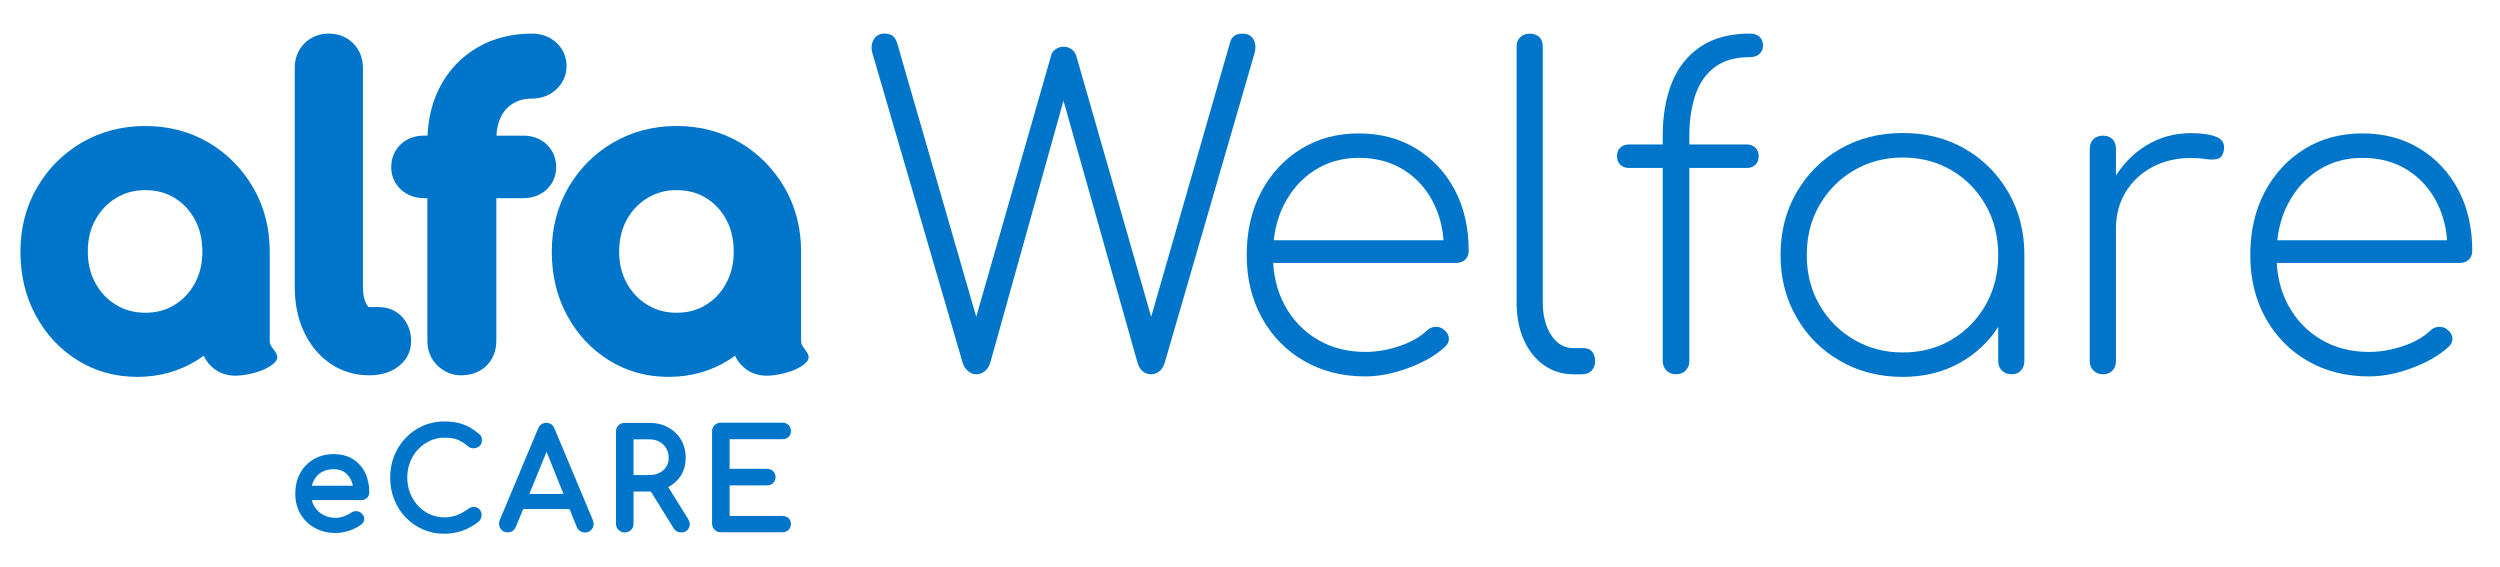 <svg width="547" height="124" viewBox="0 0 547 124" fill="none" xmlns="http://www.w3.org/2000/svg">
<path d="M88.08 69.45C86.76 67.97 84.98 67.19 82.94 67.19H80.74C80.65 67.17 80.46 67.02 80.22 66.6C79.68 65.68 79.41 64.39 79.41 62.78V14.81C79.41 12.72 78.67 10.88 77.28 9.48C75.88 8.08 74.04 7.35 71.95 7.35C69.86 7.35 68.01 8.09 66.62 9.48C65.23 10.88 64.49 12.72 64.49 14.81V62.79C64.49 66.39 65.15 69.64 66.44 72.46C67.77 75.38 69.68 77.73 72.12 79.44C74.63 81.21 77.53 82.11 80.74 82.11H80.92C83.34 82.11 85.4 81.49 87.04 80.28C88.94 78.88 89.95 76.93 89.95 74.65C89.95 72.6 89.32 70.85 88.08 69.45Z" fill="#0075C9"/>
<path d="M112.29 22.62C113.45 21.91 114.8 21.57 116.41 21.57C118.46 21.57 120.3 20.87 121.71 19.56C123.18 18.19 123.96 16.43 123.96 14.46C123.96 12.42 123.17 10.62 121.67 9.28C120.26 8.02 118.45 7.35 116.42 7.35C111.97 7.35 107.97 8.36 104.52 10.35C101.05 12.36 98.31 15.2 96.37 18.8C94.68 21.95 93.73 25.59 93.54 29.67H92.79C90.8 29.67 89.05 30.31 87.73 31.53C86.34 32.82 85.6 34.57 85.6 36.6C85.6 38.51 86.34 40.2 87.73 41.49C89.06 42.71 90.81 43.36 92.8 43.36H93.51V74.57C93.51 76.76 94.3 78.66 95.8 80.06C97.24 81.4 99 82.12 100.88 82.12C103.74 82.12 105.5 80.96 106.47 79.99C107.86 78.6 108.6 76.72 108.6 74.57V43.36H114.5C116.49 43.36 118.24 42.72 119.56 41.5C120.96 40.21 121.69 38.52 121.69 36.61C121.69 34.59 120.96 32.84 119.57 31.55C118.24 30.32 116.49 29.68 114.5 29.68H108.62C108.69 28.08 109.03 26.69 109.62 25.54C110.25 24.27 111.13 23.32 112.29 22.62Z" fill="#0075C9"/>
<path d="M55.4 41.05C53 36.92 49.72 33.6 45.65 31.2C41.55 28.79 36.89 27.57 31.79 27.57C26.69 27.57 22.02 28.79 17.9 31.19C13.79 33.59 10.49 36.91 8.09 41.05C5.69 45.2 4.47 49.91 4.47 55.06C4.47 60.18 5.58 64.85 7.78 68.94C9.99 73.06 13.05 76.37 16.89 78.78C20.77 81.22 25.19 82.46 30.03 82.46C34.87 82.46 39.29 81.22 43.17 78.78C43.65 78.48 44.12 78.16 44.58 77.83C44.94 78.64 45.45 79.38 46.1 80.03C47.51 81.45 49.37 82.2 51.47 82.2C53.56 82.2 56.6 81.5 58.37 80.55C63.15 77.96 59.02 76.75 59.02 74.66V55.06C59.02 49.91 57.8 45.19 55.4 41.05ZM31.79 68.43C29.41 68.43 27.32 67.87 25.42 66.72C23.49 65.56 22.01 64 20.89 61.97C19.76 59.92 19.21 57.66 19.21 55.06C19.21 52.4 19.76 50.11 20.89 48.06C22.01 46.03 23.49 44.48 25.42 43.31C27.32 42.16 29.41 41.6 31.79 41.6C34.22 41.6 36.32 42.16 38.19 43.3C40.08 44.46 41.54 46.01 42.63 48.03C43.74 50.08 44.28 52.38 44.28 55.05C44.28 57.66 43.74 59.93 42.63 61.98C41.53 64.01 40.08 65.56 38.19 66.71C36.32 67.87 34.23 68.43 31.79 68.43Z" fill="#0075C9"/>
<path d="M171.66 41.05C169.26 36.92 165.98 33.6 161.91 31.2C157.81 28.79 153.15 27.57 148.05 27.57C142.95 27.57 138.28 28.79 134.16 31.19C130.05 33.59 126.75 36.91 124.35 41.05C121.95 45.2 120.73 49.91 120.73 55.06C120.73 60.18 121.84 64.85 124.04 68.94C126.25 73.06 129.31 76.37 133.15 78.78C137.03 81.22 141.45 82.46 146.29 82.46C151.13 82.46 155.55 81.22 159.43 78.78C159.91 78.48 160.38 78.16 160.84 77.83C161.2 78.64 161.71 79.38 162.36 80.03C163.77 81.45 165.63 82.2 167.73 82.2C169.82 82.2 172.86 81.5 174.63 80.55C179.41 77.96 175.28 76.75 175.28 74.66V55.06C175.28 49.91 174.06 45.19 171.66 41.05ZM148.05 68.43C145.67 68.43 143.58 67.87 141.68 66.72C139.75 65.56 138.27 64 137.15 61.97C136.02 59.92 135.47 57.66 135.47 55.06C135.47 52.4 136.02 50.11 137.15 48.06C138.27 46.03 139.75 44.48 141.68 43.31C143.58 42.16 145.67 41.6 148.05 41.6C150.48 41.6 152.58 42.16 154.45 43.3C156.34 44.46 157.8 46.01 158.89 48.03C160 50.08 160.54 52.38 160.54 55.05C160.54 57.66 160 59.93 158.89 61.98C157.79 64.01 156.34 65.56 154.45 66.71C152.57 67.87 150.48 68.43 148.05 68.43Z" fill="#0075C9"/>
<path d="M77.19 100.44C76.03 99.72 74.62 99.36 73.01 99.36C71.38 99.36 69.92 99.73 68.66 100.47C67.4 101.2 66.39 102.23 65.68 103.53C64.97 104.82 64.61 106.33 64.61 108.01C64.61 109.68 64.99 111.18 65.75 112.47C66.51 113.76 67.56 114.79 68.9 115.52C70.23 116.25 71.76 116.62 73.47 116.62C74.42 116.62 75.42 116.44 76.46 116.1C77.5 115.75 78.38 115.29 79.08 114.73C79.63 114.31 79.72 113.83 79.7 113.49C79.68 113.03 79.45 112.61 79.03 112.24C78.7 111.96 78.31 111.83 77.87 111.84C77.45 111.85 77.05 111.99 76.69 112.26C76.32 112.53 75.83 112.78 75.23 112.99C74.63 113.2 74.03 113.31 73.47 113.31C72.41 113.31 71.46 113.08 70.65 112.61C69.84 112.15 69.2 111.52 68.74 110.72C68.5 110.32 68.33 109.88 68.21 109.41H79.06C79.56 109.41 79.97 109.25 80.3 108.93C80.63 108.61 80.8 108.2 80.8 107.72C80.8 106.1 80.49 104.65 79.88 103.41C79.25 102.16 78.35 101.16 77.19 100.44ZM68.61 105.23C68.99 104.44 69.56 103.8 70.3 103.35C71.04 102.89 71.95 102.66 73 102.66C73.91 102.66 74.69 102.87 75.32 103.28C75.95 103.7 76.45 104.27 76.79 104.99C76.98 105.39 77.12 105.82 77.22 106.28H68.22C68.32 105.92 68.45 105.56 68.61 105.23Z" fill="#0075C9"/>
<path d="M91.47 98.32C92.22 97.53 93.09 96.89 94.08 96.44C95.06 95.99 96.11 95.76 97.23 95.76C98.46 95.76 99.46 95.92 100.19 96.23C100.93 96.55 101.67 97.02 102.38 97.64C102.81 97.98 103.26 98.12 103.74 98.09C104.2 98.05 104.6 97.88 104.93 97.58C105.28 97.26 105.45 96.85 105.45 96.37C105.45 96.16 105.43 95.98 105.4 95.82C105.36 95.65 105.28 95.48 105.16 95.31C105.05 95.15 104.89 94.99 104.72 94.86C103.58 93.93 102.43 93.24 101.29 92.83C100.15 92.42 98.78 92.21 97.22 92.21C95.55 92.21 93.98 92.53 92.55 93.16C91.12 93.79 89.86 94.67 88.79 95.79C87.72 96.9 86.87 98.21 86.27 99.69C85.67 101.16 85.37 102.78 85.37 104.49C85.37 106.22 85.67 107.85 86.27 109.33C86.87 110.82 87.72 112.13 88.79 113.24C89.86 114.35 91.13 115.23 92.57 115.85C94.01 116.47 95.58 116.79 97.23 116.79C98.61 116.79 99.95 116.56 101.21 116.11C102.46 115.66 103.65 114.99 104.78 114.09C104.97 113.9 105.12 113.68 105.22 113.45C105.32 113.22 105.37 112.97 105.37 112.73C105.37 112.2 105.22 111.76 104.91 111.44C104.61 111.13 104.23 110.95 103.79 110.91C103.35 110.87 102.91 111.01 102.48 111.32C101.68 111.91 100.83 112.38 99.97 112.71C98.13 113.42 95.91 113.36 94.09 112.54C93.11 112.1 92.23 111.47 91.49 110.68C90.74 109.88 90.15 108.95 89.74 107.9C89.32 106.85 89.11 105.7 89.11 104.48C89.11 103.28 89.32 102.14 89.74 101.09C90.13 100.05 90.72 99.11 91.47 98.32Z" fill="#0075C9"/>
<path d="M121.34 93.8C121.03 92.96 120.4 92.52 119.53 92.52C118.71 92.52 118.08 92.96 117.73 93.79L109.37 113.74C109.08 114.38 109.12 115.03 109.48 115.61C109.84 116.19 110.4 116.5 111.08 116.5C111.43 116.5 111.77 116.4 112.09 116.21C112.42 116.01 112.68 115.71 112.85 115.32L114.46 111.39H124.62L126.2 115.32C126.35 115.69 126.59 115.99 126.93 116.2C127.26 116.41 127.61 116.51 127.98 116.51C128.68 116.51 129.23 116.22 129.59 115.67C129.94 115.12 129.99 114.5 129.73 113.83L121.34 93.8ZM123.29 108.07H115.82L119.59 98.86L123.29 108.07Z" fill="#0075C9"/>
<path d="M146.22 106.58C147.4 105.96 148.34 105.09 149.01 104C149.69 102.89 150.03 101.62 150.03 100.21C150.03 98.7 149.69 97.36 149.01 96.21C148.33 95.07 147.38 94.15 146.17 93.5C144.97 92.85 143.58 92.52 142.04 92.52H136.69C136.16 92.52 135.7 92.7 135.33 93.06C134.96 93.42 134.77 93.89 134.77 94.44V114.58C134.77 115.12 134.96 115.58 135.33 115.95C136.08 116.7 137.37 116.67 138.08 115.94C138.44 115.57 138.62 115.11 138.62 114.58V107.55H142.05C142.17 107.55 142.28 107.55 142.4 107.54L147.39 115.58C147.58 115.89 147.83 116.13 148.12 116.28C148.4 116.43 148.71 116.5 149.05 116.5C149.82 116.5 150.4 116.17 150.72 115.54C151.04 114.91 150.98 114.24 150.56 113.55L146.22 106.58ZM146.31 100.21C146.31 100.93 146.13 101.58 145.77 102.14C145.41 102.7 144.91 103.15 144.28 103.46C143.64 103.78 142.89 103.94 142.04 103.94H138.61V96.12H142.04C142.88 96.12 143.63 96.3 144.27 96.64C144.9 96.98 145.4 97.47 145.76 98.08C146.13 98.69 146.31 99.4 146.31 100.21Z" fill="#0075C9"/>
<path d="M171.17 112.89H159.64V106.2H167.8C168.35 106.2 168.81 106.03 169.16 105.69C169.51 105.35 169.69 104.91 169.69 104.39C169.69 103.87 169.51 103.44 169.16 103.09C168.81 102.75 168.35 102.58 167.8 102.58H159.64V96.1H171.17C171.72 96.1 172.18 95.94 172.52 95.61C172.88 95.28 173.06 94.85 173.06 94.32C173.06 93.78 172.88 93.33 172.53 92.99C172.18 92.65 171.72 92.48 171.17 92.48H157.72C157.19 92.48 156.73 92.66 156.36 93.02C155.99 93.38 155.8 93.85 155.8 94.4V114.54C155.8 115.08 155.99 115.54 156.36 115.91C156.73 116.28 157.19 116.46 157.72 116.46H171.17C171.72 116.46 172.18 116.29 172.53 115.95C172.88 115.61 173.06 115.16 173.06 114.63C173.06 114.11 172.88 113.68 172.52 113.34C172.18 113.05 171.72 112.89 171.17 112.89Z" fill="#0075C9"/>
<path d="M213.6 81.89C212.9 81.89 212.28 81.63 211.74 81.13C211.2 80.62 210.83 80.04 210.64 79.41L190.89 11.65C190.57 10.51 190.66 9.51 191.18 8.64C191.68 7.78 192.48 7.35 193.56 7.35C194.19 7.35 194.75 7.5 195.23 7.78C195.7 8.07 196.07 8.66 196.33 9.55L214.75 73.3H212.46L230.02 12.03C230.14 11.53 230.48 11.09 231.02 10.74C231.56 10.39 232.12 10.22 232.69 10.22C233.33 10.22 233.89 10.39 234.41 10.74C234.91 11.09 235.27 11.56 235.46 12.12L253.02 73.3H250.73L269.15 9.27C269.47 8 270.39 7.36 271.91 7.36C272.99 7.36 273.77 7.77 274.25 8.6C274.73 9.42 274.81 10.45 274.49 11.65L254.83 79.41C254.57 80.23 254.18 80.85 253.63 81.27C253.09 81.69 252.5 81.89 251.87 81.89C251.1 81.89 250.46 81.65 249.96 81.18C249.45 80.7 249.1 80.12 248.91 79.42L231.54 17.96H233.83L216.65 79.42C216.4 80.18 216 80.79 215.46 81.23C214.92 81.66 214.3 81.89 213.6 81.89Z" fill="#0075C9"/>
<path d="M298.74 82.36C293.71 82.36 289.24 81.23 285.33 78.97C281.42 76.72 278.35 73.58 276.12 69.57C273.9 65.56 272.78 60.98 272.78 55.82C272.78 50.61 273.83 46.01 275.93 42.03C278.03 38.05 280.92 34.92 284.61 32.62C288.3 30.33 292.53 29.19 297.3 29.19C302.01 29.19 306.18 30.29 309.8 32.48C313.42 34.67 316.25 37.7 318.3 41.54C320.33 45.39 321.35 49.83 321.35 54.85C321.35 55.68 321.09 56.33 320.59 56.81C320.08 57.29 319.41 57.53 318.59 57.53H276.6V52.57H320.12L315.92 55.72C316.05 51.59 315.35 47.93 313.82 44.75C312.3 41.57 310.12 39.07 307.28 37.26C304.45 35.45 301.13 34.54 297.31 34.54C293.68 34.54 290.45 35.45 287.63 37.26C284.8 39.08 282.57 41.57 280.95 44.75C279.33 47.93 278.52 51.62 278.52 55.82C278.52 59.96 279.37 63.62 281.09 66.79C282.81 69.97 285.2 72.48 288.25 74.28C291.3 76.1 294.8 77 298.75 77C301.23 77 303.73 76.57 306.24 75.71C308.76 74.86 310.74 73.72 312.2 72.32C312.71 71.82 313.33 71.54 314.06 71.51C314.79 71.48 315.41 71.68 315.92 72.13C316.63 72.7 316.99 73.33 317.02 74.03C317.05 74.74 316.75 75.37 316.11 75.94C314.08 77.79 311.42 79.31 308.14 80.52C304.86 81.73 301.73 82.36 298.74 82.36Z" fill="#0075C9"/>
<path d="M344.25 81.89C341.83 81.89 339.68 81.22 337.8 79.89C335.92 78.55 334.46 76.71 333.41 74.35C332.36 72 331.83 69.26 331.83 66.14V10.22C331.83 9.33 332.1 8.63 332.65 8.12C333.19 7.62 333.87 7.36 334.7 7.36C335.59 7.36 336.28 7.62 336.8 8.12C337.31 8.63 337.56 9.33 337.56 10.22V66.14C337.56 69.07 338.18 71.48 339.42 73.35C340.66 75.23 342.27 76.17 344.24 76.17H346.62C347.32 76.17 347.89 76.43 348.34 76.93C348.78 77.44 349.01 78.14 349.01 79.03C349.01 79.86 348.75 80.54 348.25 81.09C347.74 81.63 347.04 81.9 346.15 81.9H344.25V81.89Z" fill="#0075C9"/>
<path d="M356.37 36.75C355.61 36.75 354.99 36.51 354.51 36.04C354.03 35.56 353.8 34.94 353.8 34.18C353.8 33.42 354.03 32.8 354.51 32.32C354.98 31.85 355.61 31.61 356.37 31.61H382.23C383 31.61 383.62 31.85 384.09 32.32C384.57 32.8 384.8 33.42 384.8 34.18C384.8 34.94 384.57 35.56 384.09 36.04C383.62 36.51 382.99 36.75 382.23 36.75H356.37ZM366.68 81.89C365.85 81.89 365.17 81.62 364.62 81.08C364.08 80.54 363.81 79.85 363.81 79.02V29.59C363.81 25.26 364.48 21.44 365.81 18.09C367.15 14.75 369.23 12.13 372.06 10.22C374.89 8.31 378.5 7.35 382.89 7.35C383.78 7.35 384.48 7.59 384.99 8.06C385.49 8.54 385.75 9.16 385.75 9.92C385.75 10.68 385.49 11.3 384.99 11.78C384.48 12.26 383.78 12.5 382.89 12.5C379.65 12.5 377.06 13.25 375.12 14.74C373.18 16.24 371.78 18.27 370.92 20.85C370.07 23.43 369.63 26.33 369.63 29.58V79.01C369.63 79.84 369.37 80.52 368.82 81.07C368.28 81.62 367.56 81.89 366.68 81.89Z" fill="#0075C9"/>
<path d="M416.31 82.46C411.22 82.46 406.66 81.3 402.62 78.97C398.57 76.65 395.4 73.47 393.07 69.42C390.75 65.38 389.58 60.85 389.58 55.82C389.58 50.73 390.74 46.17 393.07 42.13C395.4 38.09 398.57 34.91 402.62 32.58C406.66 30.26 411.22 29.1 416.31 29.1C421.4 29.1 425.95 30.26 429.96 32.58C433.97 34.9 437.14 38.09 439.46 42.13C441.78 46.17 442.94 50.74 442.94 55.82L440.56 59.64C440.56 63.97 439.5 67.85 437.36 71.28C435.23 74.71 432.35 77.44 428.72 79.44C425.08 81.46 420.95 82.46 416.31 82.46ZM416.31 77.12C420.32 77.12 423.9 76.18 427.04 74.3C430.19 72.43 432.67 69.88 434.49 66.67C436.3 63.45 437.21 59.84 437.21 55.84C437.21 51.77 436.3 48.13 434.49 44.91C432.67 41.7 430.2 39.16 427.04 37.28C423.89 35.41 420.31 34.47 416.31 34.47C412.36 34.47 408.8 35.41 405.62 37.28C402.44 39.16 399.92 41.71 398.08 44.91C396.23 48.13 395.32 51.77 395.32 55.84C395.32 59.85 396.24 63.46 398.08 66.67C399.92 69.89 402.44 72.43 405.62 74.3C408.8 76.18 412.36 77.12 416.31 77.12ZM440.17 81.89C439.28 81.89 438.56 81.62 438.02 81.08C437.48 80.54 437.21 79.85 437.21 79.02V61.56L439.02 55.83H442.93V79.02C442.93 79.85 442.67 80.53 442.17 81.08C441.66 81.62 440.99 81.89 440.17 81.89Z" fill="#0075C9"/>
<path d="M460.11 81.89C459.28 81.89 458.6 81.62 458.05 81.08C457.51 80.54 457.24 79.85 457.24 79.02V32.55C457.24 31.66 457.51 30.96 458.05 30.45C458.59 29.94 459.28 29.68 460.11 29.68C461 29.68 461.69 29.94 462.21 30.45C462.71 30.95 462.97 31.65 462.97 32.55V79.02C462.97 79.85 462.71 80.53 462.21 81.08C461.69 81.62 461 81.89 460.11 81.89ZM459.16 50.02C459.54 45.95 460.65 42.34 462.5 39.19C464.34 36.04 466.72 33.57 469.65 31.8C472.58 30.02 475.82 29.13 479.39 29.13C481.81 29.13 483.68 29.42 485.02 29.98C486.36 30.55 486.86 31.57 486.54 33.04C486.35 33.99 485.9 34.56 485.2 34.76C484.5 34.95 483.66 34.96 482.68 34.81C481.69 34.65 480.59 34.57 479.39 34.57C476.21 34.57 473.38 35.24 470.89 36.57C468.41 37.91 466.47 39.74 465.07 42.06C463.66 44.38 462.97 47.04 462.97 50.03H459.16V50.02Z" fill="#0075C9"/>
<path d="M518.32 82.36C513.29 82.36 508.82 81.23 504.91 78.97C501 76.72 497.93 73.58 495.7 69.57C493.48 65.56 492.36 60.98 492.36 55.82C492.36 50.61 493.41 46.01 495.51 42.03C497.61 38.05 500.5 34.92 504.19 32.62C507.88 30.33 512.11 29.19 516.88 29.19C521.59 29.19 525.76 30.29 529.38 32.48C533 34.67 535.83 37.7 537.88 41.54C539.91 45.39 540.93 49.83 540.93 54.85C540.93 55.68 540.67 56.33 540.17 56.81C539.66 57.29 538.99 57.53 538.17 57.53H496.18V52.57H539.7L535.5 55.72C535.63 51.59 534.93 47.93 533.4 44.75C531.88 41.57 529.7 39.07 526.86 37.26C524.03 35.45 520.71 34.54 516.89 34.54C513.26 34.54 510.03 35.45 507.21 37.26C504.38 39.08 502.15 41.57 500.53 44.75C498.91 47.93 498.1 51.62 498.1 55.82C498.1 59.96 498.95 63.62 500.67 66.79C502.39 69.97 504.78 72.48 507.83 74.28C510.88 76.1 514.38 77 518.33 77C520.81 77 523.31 76.57 525.82 75.71C528.34 74.86 530.32 73.72 531.78 72.32C532.29 71.82 532.91 71.54 533.64 71.51C534.37 71.48 534.99 71.68 535.5 72.13C536.21 72.7 536.57 73.33 536.6 74.03C536.63 74.74 536.33 75.37 535.69 75.94C533.66 77.79 531 79.31 527.72 80.52C524.44 81.76 521.31 82.36 518.32 82.36Z" fill="#0075C9"/>
</svg>
